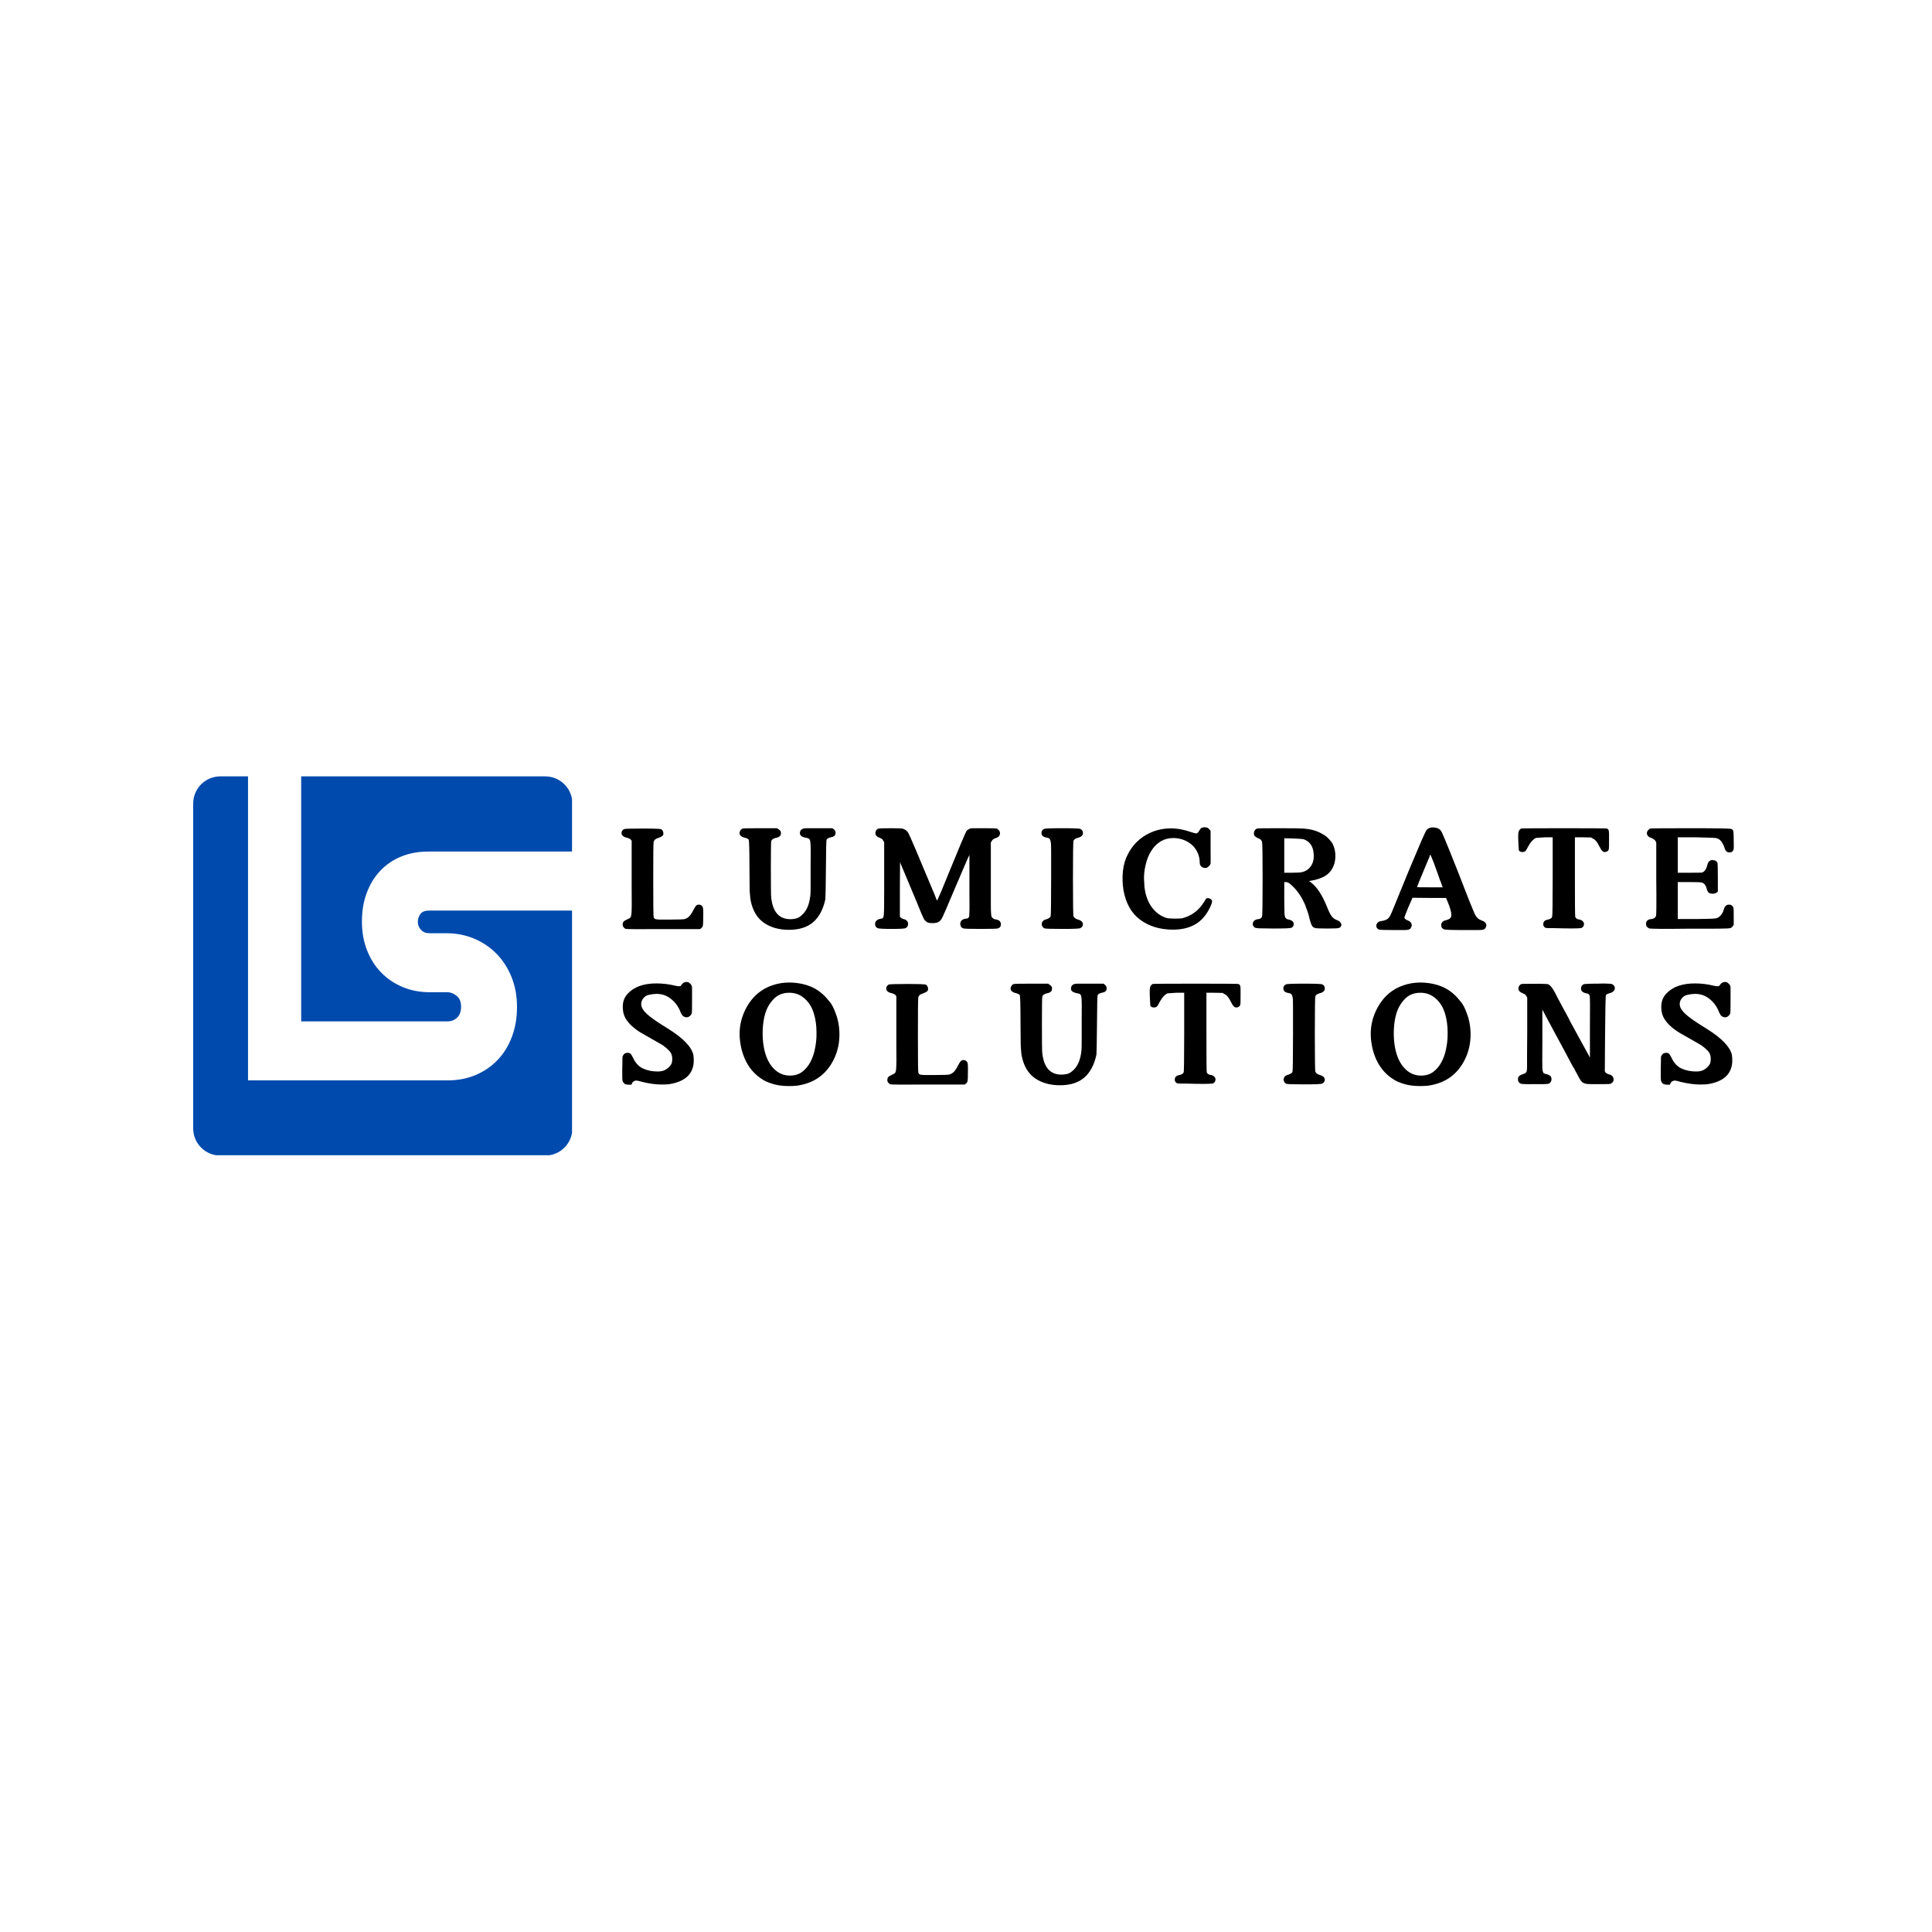 <svg xmlns="http://www.w3.org/2000/svg" xmlns:xlink="http://www.w3.org/1999/xlink" width="500" zoomAndPan="magnify" viewBox="0 0 375 375" height="500" preserveAspectRatio="xMidYMid meet" version="1.0"><defs><g/><clipPath id="5b3264ce1e"><path d="M 37.5 150.695 L 111.031 150.695 L 111.031 224.227 L 37.5 224.227 Z M 37.5 150.695 " clip-rule="nonzero"/></clipPath></defs><g clip-path="url(#5b3264ce1e)"><path fill="#004aad" d="M 58.461 198.25 L 58.461 150.695 L 105.836 150.695 C 108.742 150.695 111.098 153.051 111.098 155.957 L 111.098 165.285 L 83.164 165.285 C 81.215 165.285 79.449 165.609 77.871 166.254 C 76.297 166.898 74.941 167.816 73.809 169.016 C 72.676 170.215 71.801 171.648 71.18 173.312 C 70.559 174.977 70.25 176.832 70.25 178.871 C 70.25 180.914 70.582 182.777 71.246 184.465 C 71.914 186.152 72.832 187.598 74.012 188.793 C 75.188 189.992 76.574 190.926 78.172 191.59 C 79.77 192.258 81.523 192.59 83.434 192.59 L 86.832 192.59 C 87.449 192.59 88.051 192.82 88.629 193.289 C 89.207 193.754 89.496 194.453 89.496 195.387 C 89.496 196.32 89.238 197.027 88.727 197.52 C 88.215 198.004 87.586 198.25 86.832 198.25 Z M 81.602 177.406 C 81.27 177.852 81.102 178.359 81.102 178.938 C 81.102 179.516 81.301 180.027 81.703 180.469 C 82.102 180.914 82.637 181.137 83.301 181.137 L 86.629 181.137 C 88.539 181.137 90.324 181.48 91.988 182.172 C 93.656 182.859 95.105 183.836 96.352 185.098 C 97.594 186.367 98.57 187.875 99.281 189.629 C 99.992 191.379 100.348 193.324 100.348 195.453 C 100.348 197.586 100.016 199.527 99.348 201.277 C 98.684 203.031 97.75 204.531 96.551 205.773 C 95.352 207.016 93.934 207.98 92.289 208.672 C 90.648 209.359 88.848 209.703 86.895 209.703 L 48.141 209.703 L 48.141 150.695 L 42.758 150.695 C 39.855 150.695 37.5 153.051 37.5 155.957 L 37.5 219.035 C 37.5 221.941 39.855 224.293 42.758 224.293 L 105.836 224.293 C 108.742 224.293 111.098 221.938 111.098 219.035 L 111.098 176.742 L 83.301 176.742 C 82.5 176.742 81.934 176.961 81.602 177.406 Z M 81.602 177.406 " fill-opacity="1" fill-rule="nonzero"/></g><g fill="#000000" fill-opacity="1"><g transform="translate(119.558, 180.335)"><g><path d="M 1.594 -19.406 C 1.719 -19.477 2.91 -19.516 5.172 -19.516 C 7.461 -19.516 8.672 -19.469 8.797 -19.375 C 9.086 -19.176 9.223 -18.875 9.203 -18.469 C 9.203 -18.27 9.082 -18.102 8.844 -17.969 C 8.613 -17.844 8.414 -17.754 8.25 -17.703 C 7.719 -17.555 7.406 -17.301 7.312 -16.938 C 7.289 -16.844 7.27 -16.191 7.25 -14.984 C 7.238 -13.773 7.234 -11.988 7.234 -9.625 C 7.234 -4.969 7.258 -2.547 7.312 -2.359 C 7.332 -2.211 7.414 -2.086 7.562 -1.984 C 7.613 -1.961 7.68 -1.938 7.766 -1.906 C 7.848 -1.883 7.953 -1.875 8.078 -1.875 C 8.191 -1.852 8.441 -1.844 8.828 -1.844 C 9.211 -1.844 9.734 -1.844 10.391 -1.844 C 12.129 -1.844 13.117 -1.879 13.359 -1.953 C 13.691 -2.047 13.984 -2.223 14.234 -2.484 C 14.492 -2.754 14.77 -3.18 15.062 -3.766 C 15.176 -3.984 15.305 -4.203 15.453 -4.422 C 15.598 -4.641 15.805 -4.75 16.078 -4.75 C 16.41 -4.75 16.66 -4.602 16.828 -4.312 C 16.93 -4.145 16.969 -3.504 16.938 -2.391 C 16.938 -1.93 16.93 -1.562 16.922 -1.281 C 16.91 -1.008 16.895 -0.812 16.875 -0.688 C 16.844 -0.488 16.723 -0.305 16.516 -0.141 L 16.297 0 L 9.234 0 C 6.867 0.02 5.082 0.023 3.875 0.016 C 2.664 0.004 2.023 -0.008 1.953 -0.031 C 1.785 -0.062 1.641 -0.16 1.516 -0.328 C 1.367 -0.473 1.297 -0.656 1.297 -0.875 C 1.297 -1.082 1.344 -1.258 1.438 -1.406 C 1.539 -1.551 1.883 -1.758 2.469 -2.031 C 2.488 -2.051 2.508 -2.062 2.531 -2.062 C 2.562 -2.062 2.586 -2.07 2.609 -2.094 C 2.848 -2.219 2.977 -2.508 3 -2.969 C 3.031 -3.207 3.051 -3.75 3.062 -4.594 C 3.07 -5.438 3.066 -6.582 3.047 -8.031 L 3.047 -17.094 L 2.938 -17.312 C 2.758 -17.52 2.422 -17.676 1.922 -17.781 C 1.535 -17.895 1.281 -18.07 1.156 -18.312 C 1.062 -18.508 1.055 -18.719 1.141 -18.938 C 1.223 -19.156 1.375 -19.312 1.594 -19.406 Z M 1.594 -19.406 "/></g></g></g><g fill="#000000" fill-opacity="1"><g transform="translate(142.638, 180.335)"><g><path d="M 1.562 -19.516 C 1.707 -19.555 2.836 -19.578 4.953 -19.578 L 8.188 -19.578 L 8.469 -19.375 C 8.852 -19.156 9.008 -18.863 8.938 -18.5 C 8.914 -18.062 8.539 -17.785 7.812 -17.672 C 7.406 -17.547 7.156 -17.352 7.062 -17.094 C 7.008 -16.895 6.984 -15.117 6.984 -11.766 C 6.984 -10.055 6.988 -8.727 7 -7.781 C 7.008 -6.844 7.031 -6.266 7.062 -6.047 C 7.375 -3.297 8.613 -1.922 10.781 -1.922 C 11.145 -1.922 11.5 -1.961 11.844 -2.047 C 12.195 -2.129 12.508 -2.289 12.781 -2.531 C 13.844 -3.332 14.469 -4.688 14.656 -6.594 C 14.688 -6.852 14.703 -7.453 14.703 -8.391 C 14.703 -9.336 14.703 -10.617 14.703 -12.234 L 14.703 -12.531 C 14.723 -13.758 14.727 -14.723 14.719 -15.422 C 14.707 -16.117 14.688 -16.578 14.656 -16.797 C 14.633 -17.203 14.531 -17.457 14.344 -17.562 C 14.164 -17.656 13.957 -17.711 13.719 -17.734 C 13.164 -17.859 12.828 -18.039 12.703 -18.281 C 12.629 -18.406 12.602 -18.555 12.625 -18.734 C 12.656 -18.91 12.707 -19.062 12.781 -19.188 C 13 -19.406 13.227 -19.523 13.469 -19.547 C 13.594 -19.566 13.875 -19.578 14.312 -19.578 C 14.758 -19.578 15.367 -19.578 16.141 -19.578 L 18.938 -19.578 L 19.156 -19.406 C 19.414 -19.238 19.547 -18.992 19.547 -18.672 C 19.547 -18.359 19.426 -18.133 19.188 -18 C 19.133 -17.945 18.941 -17.883 18.609 -17.812 C 18.203 -17.719 17.938 -17.57 17.812 -17.375 C 17.738 -17.258 17.691 -15.391 17.672 -11.766 C 17.641 -8.141 17.602 -6.148 17.562 -5.797 C 17.145 -3.836 16.363 -2.359 15.219 -1.359 C 14.07 -0.359 12.5 0.141 10.5 0.141 C 8.57 0.141 6.953 -0.312 5.641 -1.219 C 4.336 -2.125 3.484 -3.539 3.078 -5.469 C 3.023 -5.727 2.988 -6.004 2.969 -6.297 C 2.945 -6.586 2.922 -6.891 2.891 -7.203 C 2.867 -7.516 2.859 -8.066 2.859 -8.859 C 2.859 -9.66 2.848 -10.711 2.828 -12.016 C 2.828 -15.473 2.773 -17.258 2.672 -17.375 C 2.578 -17.52 2.281 -17.656 1.781 -17.781 C 1.488 -17.852 1.254 -17.984 1.078 -18.172 C 0.91 -18.367 0.863 -18.598 0.938 -18.859 C 0.969 -18.984 1.039 -19.117 1.156 -19.266 C 1.281 -19.41 1.414 -19.492 1.562 -19.516 Z M 1.562 -19.516 "/></g></g></g><g fill="#000000" fill-opacity="1"><g transform="translate(168.759, 180.335)"><g><path d="M 1.672 -19.484 C 1.859 -19.547 2.656 -19.578 4.062 -19.578 C 5.457 -19.578 6.266 -19.547 6.484 -19.484 C 6.941 -19.336 7.289 -19.07 7.531 -18.688 C 7.656 -18.488 8.145 -17.383 9 -15.375 C 9.852 -13.375 11.078 -10.457 12.672 -6.625 C 12.91 -5.969 13.055 -5.617 13.109 -5.578 C 13.148 -5.555 13.188 -5.594 13.219 -5.688 C 13.258 -5.801 13.328 -5.961 13.422 -6.172 C 13.523 -6.379 13.66 -6.676 13.828 -7.062 C 13.992 -7.445 14.191 -7.926 14.422 -8.5 C 14.648 -9.082 14.938 -9.785 15.281 -10.609 C 17.52 -16.086 18.711 -18.91 18.859 -19.078 C 19.004 -19.223 19.176 -19.344 19.375 -19.438 C 19.539 -19.531 19.742 -19.578 19.984 -19.578 L 22.125 -19.578 C 23.645 -19.578 24.5 -19.555 24.688 -19.516 C 24.812 -19.461 24.938 -19.367 25.062 -19.234 C 25.195 -19.109 25.281 -18.984 25.312 -18.859 C 25.426 -18.254 25.16 -17.859 24.516 -17.672 C 24.098 -17.523 23.844 -17.332 23.75 -17.094 L 23.562 -16.828 L 23.562 -8.438 C 23.562 -6.914 23.562 -5.707 23.562 -4.812 C 23.562 -3.914 23.578 -3.336 23.609 -3.078 C 23.629 -2.547 23.723 -2.242 23.891 -2.172 C 24.055 -2.004 24.266 -1.906 24.516 -1.875 C 25.18 -1.781 25.516 -1.457 25.516 -0.906 C 25.516 -0.539 25.336 -0.285 24.984 -0.141 C 24.816 -0.066 23.68 -0.031 21.578 -0.031 C 19.473 -0.031 18.348 -0.066 18.203 -0.141 C 17.867 -0.242 17.676 -0.508 17.625 -0.938 C 17.602 -1.562 17.977 -1.926 18.75 -2.031 L 18.891 -2.031 C 19.18 -2.07 19.344 -2.273 19.375 -2.641 C 19.395 -2.836 19.41 -3.27 19.422 -3.938 C 19.43 -4.613 19.426 -5.547 19.406 -6.734 L 19.406 -14.406 C 19.383 -14.406 18.984 -13.5 18.203 -11.688 C 17.191 -9.352 16.375 -7.438 15.75 -5.938 C 15.125 -4.438 14.664 -3.375 14.375 -2.75 C 14.156 -2.238 13.977 -1.906 13.844 -1.75 C 13.719 -1.594 13.547 -1.457 13.328 -1.344 C 13.035 -1.219 12.68 -1.156 12.266 -1.156 C 11.859 -1.156 11.562 -1.188 11.375 -1.25 C 11.195 -1.312 11 -1.453 10.781 -1.672 C 10.645 -1.785 10.406 -2.254 10.062 -3.078 C 9.895 -3.484 9.742 -3.852 9.609 -4.188 C 9.473 -4.531 9.348 -4.836 9.234 -5.109 C 8.555 -6.723 7.957 -8.148 7.438 -9.391 C 6.914 -10.641 6.461 -11.723 6.078 -12.641 L 5.938 -13 L 5.906 -7.719 L 5.906 -2.391 L 6.125 -2.203 C 6.219 -2.109 6.336 -2.035 6.484 -1.984 C 7.16 -1.848 7.5 -1.523 7.5 -1.016 C 7.5 -0.629 7.336 -0.352 7.016 -0.188 C 6.848 -0.082 5.945 -0.031 4.312 -0.031 C 2.664 -0.031 1.758 -0.082 1.594 -0.188 C 1.258 -0.32 1.094 -0.586 1.094 -0.984 C 1.094 -1.535 1.477 -1.883 2.25 -2.031 L 2.391 -2.031 C 2.629 -2.07 2.758 -2.32 2.781 -2.781 C 2.812 -3.031 2.832 -3.551 2.844 -4.344 C 2.852 -5.145 2.859 -6.242 2.859 -7.641 L 2.859 -16.875 L 2.672 -17.156 C 2.609 -17.32 2.523 -17.438 2.422 -17.5 C 2.328 -17.562 2.086 -17.676 1.703 -17.844 C 1.297 -18.039 1.113 -18.344 1.156 -18.75 C 1.207 -19.094 1.379 -19.336 1.672 -19.484 Z M 1.672 -19.484 "/></g></g></g><g fill="#000000" fill-opacity="1"><g transform="translate(201.026, 180.335)"><g><path d="M 1.625 -19.438 C 1.75 -19.531 2.922 -19.578 5.141 -19.578 C 7.359 -19.578 8.531 -19.531 8.656 -19.438 C 8.895 -19.344 9.051 -19.18 9.125 -18.953 C 9.195 -18.723 9.188 -18.5 9.094 -18.281 C 8.914 -17.988 8.598 -17.797 8.141 -17.703 C 7.711 -17.578 7.445 -17.395 7.344 -17.156 C 7.27 -17.008 7.234 -14.562 7.234 -9.812 C 7.234 -5.051 7.27 -2.602 7.344 -2.469 C 7.469 -2.195 7.758 -1.988 8.219 -1.844 C 8.656 -1.727 8.945 -1.535 9.094 -1.266 C 9.188 -1.047 9.191 -0.832 9.109 -0.625 C 9.023 -0.426 8.875 -0.281 8.656 -0.188 C 8.531 -0.082 7.395 -0.031 5.25 -0.031 C 3.07 -0.031 1.891 -0.066 1.703 -0.141 C 1.484 -0.242 1.328 -0.41 1.234 -0.641 C 1.141 -0.867 1.148 -1.102 1.266 -1.344 C 1.391 -1.633 1.68 -1.828 2.141 -1.922 C 2.523 -2.066 2.773 -2.234 2.891 -2.422 C 2.961 -2.566 3 -5.039 3 -9.844 L 3 -10.641 C 3 -12.328 3 -13.66 3 -14.641 C 3 -15.617 2.988 -16.254 2.969 -16.547 C 2.914 -17.117 2.805 -17.457 2.641 -17.562 C 2.617 -17.633 2.414 -17.707 2.031 -17.781 C 1.469 -17.875 1.164 -18.148 1.125 -18.609 C 1.102 -18.992 1.27 -19.27 1.625 -19.438 Z M 1.625 -19.438 "/></g></g></g><g fill="#000000" fill-opacity="1"><g transform="translate(216.973, 180.335)"><g><path d="M 16.828 -19.766 C 17.285 -19.766 17.613 -19.609 17.812 -19.297 L 18 -19.078 L 18 -16 C 18.02 -13.969 18.02 -12.867 18 -12.703 C 17.969 -12.555 17.867 -12.398 17.703 -12.234 C 17.535 -12.066 17.391 -11.957 17.266 -11.906 C 16.93 -11.812 16.617 -11.859 16.328 -12.047 C 16.035 -12.242 15.891 -12.523 15.891 -12.891 C 15.891 -13.609 15.75 -14.266 15.469 -14.859 C 15.195 -15.453 14.828 -15.953 14.359 -16.359 C 13.891 -16.773 13.344 -17.098 12.719 -17.328 C 12.102 -17.555 11.457 -17.672 10.781 -17.672 C 9.895 -17.672 9.113 -17.477 8.438 -17.094 C 7.758 -16.707 7.191 -16.191 6.734 -15.547 C 6.273 -14.91 5.914 -14.195 5.656 -13.406 C 5.406 -12.625 5.234 -11.836 5.141 -11.047 C 5.117 -10.828 5.098 -10.566 5.078 -10.266 C 5.066 -9.961 5.078 -9.609 5.109 -9.203 C 5.129 -8.785 5.148 -8.43 5.172 -8.141 C 5.203 -7.859 5.238 -7.617 5.281 -7.422 C 5.551 -6.047 6.047 -4.91 6.766 -4.016 C 7.492 -3.117 8.375 -2.504 9.406 -2.172 C 9.727 -2.078 10.273 -2.031 11.047 -2.031 C 11.398 -2.031 11.695 -2.035 11.938 -2.047 C 12.188 -2.055 12.367 -2.07 12.484 -2.094 C 14.348 -2.582 15.773 -3.66 16.766 -5.328 C 16.879 -5.516 16.969 -5.656 17.031 -5.75 C 17.094 -5.852 17.133 -5.914 17.156 -5.938 C 17.352 -6.031 17.562 -6.035 17.781 -5.953 C 18 -5.867 18.156 -5.742 18.25 -5.578 C 18.363 -5.41 18.254 -4.973 17.922 -4.266 C 17.172 -2.703 16.195 -1.582 15 -0.906 C 13.812 -0.227 12.383 0.109 10.719 0.109 C 8.227 0.109 6.113 -0.52 4.375 -1.781 C 2.645 -3.051 1.551 -4.977 1.094 -7.562 C 0.895 -8.789 0.859 -10.02 0.984 -11.25 C 1.117 -12.488 1.43 -13.566 1.922 -14.484 C 2.742 -16.098 3.895 -17.344 5.375 -18.219 C 6.863 -19.102 8.5 -19.547 10.281 -19.547 C 11.582 -19.547 12.922 -19.297 14.297 -18.797 C 14.785 -18.648 15.086 -18.578 15.203 -18.578 C 15.422 -18.578 15.641 -18.781 15.859 -19.188 C 16.023 -19.57 16.348 -19.766 16.828 -19.766 Z M 16.828 -19.766 "/></g></g></g><g fill="#000000" fill-opacity="1"><g transform="translate(242.072, 180.335)"><g><path d="M 10.938 -17.453 C 10.719 -17.492 10.031 -17.539 8.875 -17.594 L 7.203 -17.625 L 7.203 -10.938 L 8.688 -10.938 C 9.656 -10.938 10.297 -10.973 10.609 -11.047 C 11.359 -11.211 11.941 -11.598 12.359 -12.203 C 12.785 -12.805 12.973 -13.566 12.922 -14.484 C 12.879 -15.273 12.695 -15.906 12.375 -16.375 C 12.062 -16.852 11.582 -17.211 10.938 -17.453 Z M 1.922 -19.516 C 1.992 -19.535 2.375 -19.551 3.062 -19.562 C 3.75 -19.57 4.77 -19.578 6.125 -19.578 C 7.445 -19.578 8.5 -19.57 9.281 -19.562 C 10.07 -19.551 10.586 -19.535 10.828 -19.516 C 12.367 -19.422 13.645 -19.055 14.656 -18.422 C 15.02 -18.254 15.391 -17.977 15.766 -17.594 C 16.141 -17.207 16.41 -16.867 16.578 -16.578 C 16.961 -15.828 17.145 -14.988 17.125 -14.062 C 17.102 -13.133 16.883 -12.332 16.469 -11.656 C 16.156 -11.125 15.711 -10.676 15.141 -10.312 C 14.41 -9.883 13.477 -9.57 12.344 -9.375 L 12.016 -9.344 L 12.344 -9.094 C 13 -8.582 13.555 -7.961 14.016 -7.234 C 14.547 -6.441 15.051 -5.441 15.531 -4.234 C 15.844 -3.441 16.129 -2.867 16.391 -2.516 C 16.66 -2.16 16.977 -1.914 17.344 -1.781 C 17.633 -1.676 17.859 -1.547 18.016 -1.391 C 18.172 -1.234 18.258 -1.078 18.281 -0.922 C 18.301 -0.766 18.27 -0.617 18.188 -0.484 C 18.102 -0.359 17.977 -0.27 17.812 -0.219 C 17.664 -0.145 16.895 -0.109 15.5 -0.109 C 14.125 -0.109 13.336 -0.145 13.141 -0.219 C 12.879 -0.312 12.688 -0.469 12.562 -0.688 C 12.438 -0.906 12.289 -1.328 12.125 -1.953 C 12.008 -2.504 11.867 -3.008 11.703 -3.469 C 11.547 -3.926 11.383 -4.363 11.219 -4.781 C 10.469 -6.488 9.492 -7.828 8.297 -8.797 C 8.004 -9.016 7.75 -9.125 7.531 -9.125 L 7.203 -9.125 L 7.203 -5.859 C 7.223 -4.973 7.234 -4.27 7.234 -3.75 C 7.234 -3.227 7.25 -2.883 7.281 -2.719 C 7.32 -2.352 7.43 -2.125 7.609 -2.031 C 7.723 -1.926 7.891 -1.863 8.109 -1.844 C 8.547 -1.727 8.82 -1.57 8.938 -1.375 C 9.039 -1.156 9.062 -0.938 9 -0.719 C 8.938 -0.5 8.797 -0.344 8.578 -0.25 C 8.41 -0.156 7.238 -0.109 5.062 -0.109 C 4.145 -0.129 3.422 -0.141 2.891 -0.141 C 2.359 -0.141 2.02 -0.156 1.875 -0.188 C 1.539 -0.227 1.328 -0.348 1.234 -0.547 C 1.086 -0.734 1.051 -0.953 1.125 -1.203 C 1.195 -1.461 1.328 -1.641 1.516 -1.734 C 1.641 -1.828 1.82 -1.891 2.062 -1.922 C 2.5 -1.941 2.773 -2.109 2.891 -2.422 C 2.961 -2.617 3 -5.02 3 -9.625 C 3 -14.238 2.961 -16.664 2.891 -16.906 C 2.797 -17.27 2.547 -17.508 2.141 -17.625 C 1.723 -17.82 1.469 -18.016 1.375 -18.203 C 1.281 -18.473 1.285 -18.734 1.391 -18.984 C 1.504 -19.242 1.68 -19.422 1.922 -19.516 Z M 1.922 -19.516 "/></g></g></g><g fill="#000000" fill-opacity="1"><g transform="translate(266.955, 180.335)"><g><path d="M 11.406 -12.703 C 10.969 -13.816 10.727 -14.395 10.688 -14.438 L 10.641 -14.406 C 10.641 -14.383 10.629 -14.363 10.609 -14.344 C 10.609 -14.27 10.453 -13.879 10.141 -13.172 C 8.766 -9.891 8.078 -8.211 8.078 -8.141 C 8.078 -8.117 8.91 -8.109 10.578 -8.109 L 13.062 -8.109 L 12.891 -8.578 C 12.867 -8.703 12.785 -8.938 12.641 -9.281 C 12.492 -9.633 12.395 -9.906 12.344 -10.094 C 12.27 -10.344 12.113 -10.781 11.875 -11.406 C 11.75 -11.719 11.648 -11.984 11.578 -12.203 C 11.504 -12.422 11.445 -12.586 11.406 -12.703 Z M 10.609 -19.656 C 10.68 -19.707 10.848 -19.734 11.109 -19.734 C 11.523 -19.734 11.883 -19.664 12.188 -19.531 C 12.488 -19.395 12.734 -19.133 12.922 -18.75 C 13.086 -18.414 13.617 -17.145 14.516 -14.938 C 15.41 -12.727 16.664 -9.535 18.281 -5.359 C 18.625 -4.535 18.891 -3.895 19.078 -3.438 C 19.273 -2.977 19.41 -2.691 19.484 -2.578 C 19.742 -2.141 20.129 -1.836 20.641 -1.672 C 21.191 -1.492 21.492 -1.203 21.547 -0.797 C 21.547 -0.598 21.492 -0.414 21.391 -0.25 C 21.273 -0.008 21.062 0.117 20.75 0.141 C 20.57 0.172 20.211 0.188 19.672 0.188 C 19.129 0.188 18.398 0.188 17.484 0.188 L 17.156 0.188 C 14.695 0.188 13.406 0.133 13.281 0.031 C 12.969 -0.113 12.801 -0.352 12.781 -0.688 C 12.758 -1.02 12.879 -1.285 13.141 -1.484 C 13.234 -1.578 13.438 -1.66 13.75 -1.734 C 14.332 -1.879 14.66 -2.133 14.734 -2.5 C 14.805 -2.863 14.688 -3.504 14.375 -4.422 C 14.25 -4.754 14.145 -5.023 14.062 -5.234 C 13.977 -5.441 13.91 -5.602 13.859 -5.719 L 13.719 -6.047 L 10.469 -6.047 L 7.203 -6.078 L 7.125 -5.859 C 7.102 -5.836 7.016 -5.645 6.859 -5.281 C 6.703 -4.926 6.531 -4.531 6.344 -4.094 C 6.164 -3.656 6.004 -3.25 5.859 -2.875 C 5.711 -2.5 5.641 -2.289 5.641 -2.25 C 5.641 -2.051 5.859 -1.859 6.297 -1.672 C 6.66 -1.547 6.895 -1.344 7 -1.062 C 7.113 -0.789 7.07 -0.508 6.875 -0.219 C 6.781 -0.02 6.578 0.098 6.266 0.141 C 6.117 0.172 5.82 0.188 5.375 0.188 C 4.926 0.188 4.328 0.188 3.578 0.188 C 1.773 0.188 0.801 0.148 0.656 0.078 C 0.344 -0.066 0.188 -0.312 0.188 -0.656 C 0.188 -0.875 0.27 -1.066 0.438 -1.234 C 0.602 -1.398 0.758 -1.492 0.906 -1.516 C 1.801 -1.617 2.379 -1.863 2.641 -2.25 C 2.785 -2.395 2.969 -2.734 3.188 -3.266 C 4.438 -6.348 5.535 -9.035 6.484 -11.328 C 7.441 -13.617 8.258 -15.551 8.938 -17.125 C 9.207 -17.727 9.422 -18.195 9.578 -18.531 C 9.734 -18.875 9.836 -19.082 9.891 -19.156 C 10.055 -19.395 10.297 -19.562 10.609 -19.656 Z M 10.609 -19.656 "/></g></g></g><g fill="#000000" fill-opacity="1"><g transform="translate(294.313, 180.335)"><g><path d="M 0.938 -19.516 C 1.082 -19.555 3.848 -19.578 9.234 -19.578 C 14.617 -19.578 17.406 -19.555 17.594 -19.516 C 17.812 -19.422 17.93 -19.266 17.953 -19.047 C 17.984 -18.922 18 -18.719 18 -18.438 C 18 -18.164 18 -17.789 18 -17.312 C 18.02 -16.195 17.992 -15.555 17.922 -15.391 C 17.754 -15.078 17.461 -14.93 17.047 -14.953 C 16.879 -15.004 16.727 -15.109 16.594 -15.266 C 16.469 -15.422 16.305 -15.691 16.109 -16.078 C 15.867 -16.555 15.66 -16.895 15.484 -17.094 C 15.316 -17.301 15.113 -17.457 14.875 -17.562 L 14.516 -17.781 L 12.953 -17.812 L 11.375 -17.812 L 11.375 -10.203 C 11.375 -5.234 11.395 -2.629 11.438 -2.391 C 11.508 -2.098 11.785 -1.914 12.266 -1.844 C 12.535 -1.801 12.75 -1.691 12.906 -1.516 C 13.062 -1.348 13.141 -1.18 13.141 -1.016 C 13.141 -0.648 12.992 -0.395 12.703 -0.25 C 12.555 -0.133 11.375 -0.098 9.156 -0.141 C 8.312 -0.172 7.645 -0.188 7.156 -0.188 C 6.676 -0.188 6.352 -0.188 6.188 -0.188 C 5.895 -0.188 5.691 -0.223 5.578 -0.297 C 5.285 -0.504 5.176 -0.781 5.25 -1.125 C 5.301 -1.508 5.594 -1.75 6.125 -1.844 C 6.582 -1.938 6.859 -2.109 6.953 -2.359 C 7.023 -2.473 7.062 -5.066 7.062 -10.141 L 7.062 -17.812 L 5.5 -17.812 C 4.656 -17.758 4.125 -17.723 3.906 -17.703 C 3.719 -17.68 3.488 -17.535 3.219 -17.266 C 2.906 -17.023 2.508 -16.445 2.031 -15.531 C 1.863 -15.145 1.598 -14.953 1.234 -14.953 C 0.867 -14.953 0.625 -15.062 0.5 -15.281 C 0.477 -15.395 0.441 -15.973 0.391 -17.016 C 0.367 -17.547 0.363 -17.961 0.375 -18.266 C 0.383 -18.566 0.406 -18.766 0.438 -18.859 C 0.508 -19.148 0.676 -19.367 0.938 -19.516 Z M 0.938 -19.516 "/></g></g></g><g fill="#000000" fill-opacity="1"><g transform="translate(318.371, 180.335)"><g><path d="M 1.516 -19.188 C 1.711 -19.383 1.848 -19.492 1.922 -19.516 C 2.066 -19.555 4.688 -19.578 9.781 -19.578 C 14.863 -19.578 17.492 -19.531 17.672 -19.438 C 17.742 -19.414 17.852 -19.332 18 -19.188 C 18.094 -19.094 18.141 -18.477 18.141 -17.344 C 18.16 -16.789 18.164 -16.348 18.156 -16.016 C 18.145 -15.691 18.129 -15.492 18.109 -15.422 C 17.984 -15.055 17.719 -14.875 17.312 -14.875 C 17.062 -14.875 16.863 -14.945 16.719 -15.094 C 16.582 -15.188 16.461 -15.414 16.359 -15.781 C 16.004 -16.82 15.508 -17.438 14.875 -17.625 C 14.758 -17.676 14.375 -17.711 13.719 -17.734 C 13.07 -17.766 12.129 -17.789 10.891 -17.812 L 7.281 -17.812 L 7.281 -10.938 L 9.562 -10.938 C 11.082 -10.938 11.891 -10.945 11.984 -10.969 C 12.492 -11.133 12.844 -11.641 13.031 -12.484 C 13.176 -13.086 13.504 -13.391 14.016 -13.391 C 14.516 -13.391 14.836 -13.211 14.984 -12.859 C 15.035 -12.711 15.062 -11.754 15.062 -9.984 L 15.062 -7.281 L 14.875 -7.125 C 14.633 -6.914 14.297 -6.832 13.859 -6.875 C 13.43 -6.926 13.18 -7.07 13.109 -7.312 C 13.055 -7.363 12.992 -7.508 12.922 -7.75 C 12.734 -8.52 12.383 -8.953 11.875 -9.047 C 11.676 -9.098 10.879 -9.125 9.484 -9.125 L 7.281 -9.125 L 7.281 -1.953 L 10.891 -1.953 C 12.941 -1.973 14.148 -2.008 14.516 -2.062 C 14.898 -2.113 15.203 -2.25 15.422 -2.469 C 15.785 -2.781 16.051 -3.223 16.219 -3.797 C 16.383 -4.43 16.723 -4.75 17.234 -4.75 C 17.641 -4.75 17.914 -4.566 18.062 -4.203 C 18.133 -4.035 18.16 -3.441 18.141 -2.422 L 18.141 -0.828 L 17.953 -0.547 C 17.836 -0.379 17.707 -0.27 17.562 -0.219 C 17.508 -0.195 17.375 -0.172 17.156 -0.141 C 16.938 -0.117 16.648 -0.109 16.297 -0.109 C 15.91 -0.086 15.164 -0.078 14.062 -0.078 C 12.969 -0.078 11.504 -0.078 9.672 -0.078 C 7.109 -0.047 5.176 -0.035 3.875 -0.047 C 2.57 -0.066 1.883 -0.086 1.812 -0.109 C 1.645 -0.16 1.492 -0.254 1.359 -0.391 C 1.223 -0.535 1.145 -0.695 1.125 -0.875 C 1.07 -1.539 1.43 -1.898 2.203 -1.953 C 2.617 -2.004 2.898 -2.188 3.047 -2.5 C 3.141 -2.613 3.16 -5.016 3.109 -9.703 L 3.109 -16.766 L 2.969 -17.094 C 2.82 -17.332 2.508 -17.547 2.031 -17.734 C 1.664 -17.859 1.43 -18.066 1.328 -18.359 C 1.234 -18.648 1.297 -18.926 1.516 -19.188 Z M 1.516 -19.188 "/></g></g></g><g fill="#000000" fill-opacity="1"><g transform="translate(119.983, 210.506)"><g><path d="M 12.781 -19.797 C 13.094 -19.922 13.383 -19.938 13.656 -19.844 C 13.77 -19.77 13.898 -19.66 14.047 -19.516 C 14.191 -19.367 14.273 -19.234 14.297 -19.109 C 14.328 -19.066 14.344 -18.82 14.344 -18.375 C 14.344 -17.926 14.344 -17.305 14.344 -16.516 C 14.344 -14.816 14.328 -13.922 14.297 -13.828 C 14.18 -13.535 13.977 -13.305 13.688 -13.141 C 13.375 -12.992 13.047 -13.02 12.703 -13.219 C 12.516 -13.312 12.32 -13.578 12.125 -14.016 C 11.758 -15.023 11.16 -15.875 10.328 -16.562 C 9.504 -17.25 8.547 -17.594 7.453 -17.594 C 7.023 -17.594 6.551 -17.535 6.031 -17.422 C 5.508 -17.316 5.113 -17.07 4.844 -16.688 C 4.438 -16.133 4.367 -15.531 4.641 -14.875 C 4.879 -14.375 5.379 -13.82 6.141 -13.219 C 6.898 -12.613 8.086 -11.816 9.703 -10.828 C 12.578 -9.035 14.207 -7.359 14.594 -5.797 C 14.633 -5.523 14.66 -5.238 14.672 -4.938 C 14.691 -4.633 14.676 -4.289 14.625 -3.906 C 14.312 -1.852 12.816 -0.586 10.141 -0.109 C 9.848 -0.035 9.281 0 8.438 0 C 7.352 0 6.109 -0.164 4.703 -0.5 C 4.129 -0.676 3.734 -0.766 3.516 -0.766 C 3.148 -0.766 2.867 -0.582 2.672 -0.219 L 2.578 0.031 L 2.031 0.031 C 1.5 0.031 1.148 -0.125 0.984 -0.438 C 0.879 -0.582 0.828 -0.738 0.828 -0.906 C 0.805 -1.031 0.797 -1.27 0.797 -1.625 C 0.797 -1.988 0.797 -2.461 0.797 -3.047 C 0.816 -3.617 0.828 -4.078 0.828 -4.422 C 0.828 -4.773 0.828 -5.016 0.828 -5.141 C 0.828 -5.379 0.879 -5.562 0.984 -5.688 C 1.148 -6 1.438 -6.156 1.844 -6.156 C 2.082 -6.156 2.266 -6.098 2.391 -5.984 C 2.516 -5.879 2.672 -5.633 2.859 -5.25 C 3.336 -4.207 3.992 -3.492 4.828 -3.109 C 5.66 -2.723 6.609 -2.531 7.672 -2.531 C 8.16 -2.531 8.57 -2.598 8.906 -2.734 C 9.238 -2.867 9.578 -3.102 9.922 -3.438 C 10.16 -3.707 10.316 -3.938 10.391 -4.125 C 10.461 -4.32 10.5 -4.613 10.5 -5 C 10.5 -5.625 10.316 -6.129 9.953 -6.516 C 9.586 -6.898 9.164 -7.266 8.688 -7.609 C 8.5 -7.723 8.203 -7.895 7.797 -8.125 C 7.398 -8.352 6.898 -8.641 6.297 -8.984 C 5.723 -9.297 5.117 -9.641 4.484 -10.016 C 3.859 -10.391 3.285 -10.805 2.766 -11.266 C 2.242 -11.723 1.805 -12.238 1.453 -12.812 C 1.109 -13.395 0.926 -14.062 0.906 -14.812 C 0.832 -15.988 1.18 -16.961 1.953 -17.734 C 3.18 -18.992 5.004 -19.625 7.422 -19.625 C 8.672 -19.625 9.879 -19.477 11.047 -19.188 C 11.379 -19.113 11.629 -19.078 11.797 -19.078 C 12.016 -19.078 12.141 -19.113 12.172 -19.188 C 12.211 -19.238 12.25 -19.285 12.281 -19.328 C 12.32 -19.379 12.367 -19.441 12.422 -19.516 C 12.586 -19.68 12.707 -19.773 12.781 -19.797 Z M 12.781 -19.797 "/></g></g></g><g fill="#000000" fill-opacity="1"><g transform="translate(142.617, 210.506)"><g><path d="M 10.578 -17.812 C 9.336 -17.812 8.332 -17.41 7.562 -16.609 C 6.789 -15.816 6.238 -14.863 5.906 -13.75 C 5.633 -12.832 5.473 -11.773 5.422 -10.578 C 5.379 -9.391 5.453 -8.273 5.641 -7.234 C 5.961 -5.504 6.57 -4.156 7.469 -3.188 C 8.375 -2.219 9.445 -1.734 10.688 -1.734 C 11.645 -1.734 12.445 -1.977 13.094 -2.469 C 13.75 -2.969 14.273 -3.598 14.672 -4.359 C 15.078 -5.117 15.367 -5.945 15.547 -6.844 C 15.734 -7.738 15.836 -8.57 15.859 -9.344 C 15.898 -10.594 15.82 -11.707 15.625 -12.688 C 15.438 -13.664 15.148 -14.504 14.766 -15.203 C 14.305 -16.004 13.723 -16.641 13.016 -17.109 C 12.305 -17.578 11.492 -17.812 10.578 -17.812 Z M 10.5 -19.797 C 12.094 -19.797 13.539 -19.52 14.844 -18.969 C 16.145 -18.414 17.301 -17.488 18.312 -16.188 C 18.582 -15.914 18.863 -15.477 19.156 -14.875 C 19.301 -14.562 19.422 -14.27 19.516 -14 C 19.609 -13.738 19.691 -13.516 19.766 -13.328 C 20.203 -11.953 20.379 -10.516 20.297 -9.016 C 20.211 -7.516 19.844 -6.113 19.188 -4.812 C 17.812 -2.062 15.602 -0.41 12.562 0.141 C 12.363 0.191 12.086 0.227 11.734 0.25 C 11.391 0.281 10.988 0.297 10.531 0.297 C 9.688 0.297 8.922 0.227 8.234 0.094 C 7.547 -0.039 6.816 -0.273 6.047 -0.609 C 4.578 -1.359 3.41 -2.438 2.547 -3.844 C 1.691 -5.258 1.172 -6.922 0.984 -8.828 C 0.91 -9.672 0.93 -10.508 1.047 -11.344 C 1.172 -12.176 1.391 -12.977 1.703 -13.75 C 2.016 -14.531 2.406 -15.254 2.875 -15.922 C 3.344 -16.598 3.879 -17.191 4.484 -17.703 C 5.328 -18.398 6.27 -18.922 7.312 -19.266 C 8.352 -19.617 9.414 -19.797 10.5 -19.797 Z M 10.5 -19.797 "/></g></g></g><g fill="#000000" fill-opacity="1"><g transform="translate(170.932, 210.506)"><g><path d="M 1.594 -19.406 C 1.719 -19.477 2.91 -19.516 5.172 -19.516 C 7.461 -19.516 8.672 -19.469 8.797 -19.375 C 9.086 -19.176 9.223 -18.875 9.203 -18.469 C 9.203 -18.27 9.082 -18.102 8.844 -17.969 C 8.613 -17.844 8.414 -17.754 8.25 -17.703 C 7.719 -17.555 7.406 -17.301 7.312 -16.938 C 7.289 -16.844 7.27 -16.191 7.25 -14.984 C 7.238 -13.773 7.234 -11.988 7.234 -9.625 C 7.234 -4.969 7.258 -2.547 7.312 -2.359 C 7.332 -2.211 7.414 -2.086 7.562 -1.984 C 7.613 -1.961 7.68 -1.938 7.766 -1.906 C 7.848 -1.883 7.953 -1.875 8.078 -1.875 C 8.191 -1.852 8.441 -1.844 8.828 -1.844 C 9.211 -1.844 9.734 -1.844 10.391 -1.844 C 12.129 -1.844 13.117 -1.879 13.359 -1.953 C 13.691 -2.047 13.984 -2.223 14.234 -2.484 C 14.492 -2.754 14.77 -3.18 15.062 -3.766 C 15.176 -3.984 15.305 -4.203 15.453 -4.422 C 15.598 -4.641 15.805 -4.75 16.078 -4.75 C 16.41 -4.75 16.66 -4.602 16.828 -4.312 C 16.93 -4.145 16.969 -3.504 16.938 -2.391 C 16.938 -1.93 16.93 -1.562 16.922 -1.281 C 16.91 -1.008 16.895 -0.812 16.875 -0.688 C 16.844 -0.488 16.723 -0.305 16.516 -0.141 L 16.297 0 L 9.234 0 C 6.867 0.02 5.082 0.023 3.875 0.016 C 2.664 0.004 2.023 -0.008 1.953 -0.031 C 1.785 -0.062 1.641 -0.16 1.516 -0.328 C 1.367 -0.473 1.297 -0.656 1.297 -0.875 C 1.297 -1.082 1.344 -1.258 1.438 -1.406 C 1.539 -1.551 1.883 -1.758 2.469 -2.031 C 2.488 -2.051 2.508 -2.062 2.531 -2.062 C 2.562 -2.062 2.586 -2.07 2.609 -2.094 C 2.848 -2.219 2.977 -2.508 3 -2.969 C 3.031 -3.207 3.051 -3.75 3.062 -4.594 C 3.07 -5.438 3.066 -6.582 3.047 -8.031 L 3.047 -17.094 L 2.938 -17.312 C 2.758 -17.52 2.422 -17.676 1.922 -17.781 C 1.535 -17.895 1.281 -18.07 1.156 -18.312 C 1.062 -18.508 1.055 -18.719 1.141 -18.938 C 1.223 -19.156 1.375 -19.312 1.594 -19.406 Z M 1.594 -19.406 "/></g></g></g><g fill="#000000" fill-opacity="1"><g transform="translate(195.252, 210.506)"><g><path d="M 1.562 -19.516 C 1.707 -19.555 2.836 -19.578 4.953 -19.578 L 8.188 -19.578 L 8.469 -19.375 C 8.852 -19.156 9.008 -18.863 8.938 -18.5 C 8.914 -18.062 8.539 -17.785 7.812 -17.672 C 7.406 -17.547 7.156 -17.352 7.062 -17.094 C 7.008 -16.895 6.984 -15.117 6.984 -11.766 C 6.984 -10.055 6.988 -8.727 7 -7.781 C 7.008 -6.844 7.031 -6.266 7.062 -6.047 C 7.375 -3.297 8.613 -1.922 10.781 -1.922 C 11.145 -1.922 11.5 -1.961 11.844 -2.047 C 12.195 -2.129 12.508 -2.289 12.781 -2.531 C 13.844 -3.332 14.469 -4.688 14.656 -6.594 C 14.688 -6.852 14.703 -7.453 14.703 -8.391 C 14.703 -9.336 14.703 -10.617 14.703 -12.234 L 14.703 -12.531 C 14.723 -13.758 14.727 -14.723 14.719 -15.422 C 14.707 -16.117 14.688 -16.578 14.656 -16.797 C 14.633 -17.203 14.531 -17.457 14.344 -17.562 C 14.164 -17.656 13.957 -17.711 13.719 -17.734 C 13.164 -17.859 12.828 -18.039 12.703 -18.281 C 12.629 -18.406 12.602 -18.555 12.625 -18.734 C 12.656 -18.91 12.707 -19.062 12.781 -19.188 C 13 -19.406 13.227 -19.523 13.469 -19.547 C 13.594 -19.566 13.875 -19.578 14.312 -19.578 C 14.758 -19.578 15.367 -19.578 16.141 -19.578 L 18.938 -19.578 L 19.156 -19.406 C 19.414 -19.238 19.547 -18.992 19.547 -18.672 C 19.547 -18.359 19.426 -18.133 19.188 -18 C 19.133 -17.945 18.941 -17.883 18.609 -17.812 C 18.203 -17.719 17.938 -17.57 17.812 -17.375 C 17.738 -17.258 17.691 -15.391 17.672 -11.766 C 17.641 -8.141 17.602 -6.148 17.562 -5.797 C 17.145 -3.836 16.363 -2.359 15.219 -1.359 C 14.07 -0.359 12.5 0.141 10.5 0.141 C 8.57 0.141 6.953 -0.312 5.641 -1.219 C 4.336 -2.125 3.484 -3.539 3.078 -5.469 C 3.023 -5.727 2.988 -6.004 2.969 -6.297 C 2.945 -6.586 2.922 -6.891 2.891 -7.203 C 2.867 -7.516 2.859 -8.066 2.859 -8.859 C 2.859 -9.66 2.848 -10.711 2.828 -12.016 C 2.828 -15.473 2.773 -17.258 2.672 -17.375 C 2.578 -17.52 2.281 -17.656 1.781 -17.781 C 1.488 -17.852 1.254 -17.984 1.078 -18.172 C 0.91 -18.367 0.863 -18.598 0.938 -18.859 C 0.969 -18.984 1.039 -19.117 1.156 -19.266 C 1.281 -19.41 1.414 -19.492 1.562 -19.516 Z M 1.562 -19.516 "/></g></g></g><g fill="#000000" fill-opacity="1"><g transform="translate(222.791, 210.506)"><g><path d="M 0.938 -19.516 C 1.082 -19.555 3.848 -19.578 9.234 -19.578 C 14.617 -19.578 17.406 -19.555 17.594 -19.516 C 17.812 -19.422 17.93 -19.266 17.953 -19.047 C 17.984 -18.922 18 -18.719 18 -18.438 C 18 -18.164 18 -17.789 18 -17.312 C 18.02 -16.195 17.992 -15.555 17.922 -15.391 C 17.754 -15.078 17.461 -14.93 17.047 -14.953 C 16.879 -15.004 16.727 -15.109 16.594 -15.266 C 16.469 -15.422 16.305 -15.691 16.109 -16.078 C 15.867 -16.555 15.66 -16.895 15.484 -17.094 C 15.316 -17.301 15.113 -17.457 14.875 -17.562 L 14.516 -17.781 L 12.953 -17.812 L 11.375 -17.812 L 11.375 -10.203 C 11.375 -5.234 11.395 -2.629 11.438 -2.391 C 11.508 -2.098 11.785 -1.914 12.266 -1.844 C 12.535 -1.801 12.75 -1.691 12.906 -1.516 C 13.062 -1.348 13.141 -1.18 13.141 -1.016 C 13.141 -0.648 12.992 -0.395 12.703 -0.25 C 12.555 -0.133 11.375 -0.098 9.156 -0.141 C 8.312 -0.172 7.645 -0.188 7.156 -0.188 C 6.676 -0.188 6.352 -0.188 6.188 -0.188 C 5.895 -0.188 5.691 -0.223 5.578 -0.297 C 5.285 -0.504 5.176 -0.781 5.25 -1.125 C 5.301 -1.508 5.594 -1.75 6.125 -1.844 C 6.582 -1.938 6.859 -2.109 6.953 -2.359 C 7.023 -2.473 7.062 -5.066 7.062 -10.141 L 7.062 -17.812 L 5.5 -17.812 C 4.656 -17.758 4.125 -17.723 3.906 -17.703 C 3.719 -17.68 3.488 -17.535 3.219 -17.266 C 2.906 -17.023 2.508 -16.445 2.031 -15.531 C 1.863 -15.145 1.598 -14.953 1.234 -14.953 C 0.867 -14.953 0.625 -15.062 0.5 -15.281 C 0.477 -15.395 0.441 -15.973 0.391 -17.016 C 0.367 -17.547 0.363 -17.961 0.375 -18.266 C 0.383 -18.566 0.406 -18.766 0.438 -18.859 C 0.508 -19.148 0.676 -19.367 0.938 -19.516 Z M 0.938 -19.516 "/></g></g></g><g fill="#000000" fill-opacity="1"><g transform="translate(247.974, 210.506)"><g><path d="M 1.625 -19.438 C 1.75 -19.531 2.922 -19.578 5.141 -19.578 C 7.359 -19.578 8.531 -19.531 8.656 -19.438 C 8.895 -19.344 9.051 -19.18 9.125 -18.953 C 9.195 -18.723 9.188 -18.5 9.094 -18.281 C 8.914 -17.988 8.598 -17.797 8.141 -17.703 C 7.711 -17.578 7.445 -17.395 7.344 -17.156 C 7.27 -17.008 7.234 -14.562 7.234 -9.812 C 7.234 -5.051 7.27 -2.602 7.344 -2.469 C 7.469 -2.195 7.758 -1.988 8.219 -1.844 C 8.656 -1.727 8.945 -1.535 9.094 -1.266 C 9.188 -1.047 9.191 -0.832 9.109 -0.625 C 9.023 -0.426 8.875 -0.281 8.656 -0.188 C 8.531 -0.082 7.395 -0.031 5.25 -0.031 C 3.07 -0.031 1.891 -0.066 1.703 -0.141 C 1.484 -0.242 1.328 -0.41 1.234 -0.641 C 1.141 -0.867 1.148 -1.102 1.266 -1.344 C 1.391 -1.633 1.68 -1.828 2.141 -1.922 C 2.523 -2.066 2.773 -2.234 2.891 -2.422 C 2.961 -2.566 3 -5.039 3 -9.844 L 3 -10.641 C 3 -12.328 3 -13.66 3 -14.641 C 3 -15.617 2.988 -16.254 2.969 -16.547 C 2.914 -17.117 2.805 -17.457 2.641 -17.562 C 2.617 -17.633 2.414 -17.707 2.031 -17.781 C 1.469 -17.875 1.164 -18.148 1.125 -18.609 C 1.102 -18.992 1.27 -19.27 1.625 -19.438 Z M 1.625 -19.438 "/></g></g></g><g fill="#000000" fill-opacity="1"><g transform="translate(265.12, 210.506)"><g><path d="M 10.578 -17.812 C 9.336 -17.812 8.332 -17.41 7.562 -16.609 C 6.789 -15.816 6.238 -14.863 5.906 -13.75 C 5.633 -12.832 5.473 -11.773 5.422 -10.578 C 5.379 -9.391 5.453 -8.273 5.641 -7.234 C 5.961 -5.504 6.57 -4.156 7.469 -3.188 C 8.375 -2.219 9.445 -1.734 10.688 -1.734 C 11.645 -1.734 12.445 -1.977 13.094 -2.469 C 13.75 -2.969 14.273 -3.598 14.672 -4.359 C 15.078 -5.117 15.367 -5.945 15.547 -6.844 C 15.734 -7.738 15.836 -8.57 15.859 -9.344 C 15.898 -10.594 15.82 -11.707 15.625 -12.688 C 15.438 -13.664 15.148 -14.504 14.766 -15.203 C 14.305 -16.004 13.723 -16.641 13.016 -17.109 C 12.305 -17.578 11.492 -17.812 10.578 -17.812 Z M 10.5 -19.797 C 12.094 -19.797 13.539 -19.52 14.844 -18.969 C 16.145 -18.414 17.301 -17.488 18.312 -16.188 C 18.582 -15.914 18.863 -15.477 19.156 -14.875 C 19.301 -14.562 19.422 -14.27 19.516 -14 C 19.609 -13.738 19.691 -13.516 19.766 -13.328 C 20.203 -11.953 20.379 -10.516 20.297 -9.016 C 20.211 -7.516 19.844 -6.113 19.188 -4.812 C 17.812 -2.062 15.602 -0.41 12.562 0.141 C 12.363 0.191 12.086 0.227 11.734 0.25 C 11.391 0.281 10.988 0.297 10.531 0.297 C 9.688 0.297 8.922 0.227 8.234 0.094 C 7.547 -0.039 6.816 -0.273 6.047 -0.609 C 4.578 -1.359 3.41 -2.438 2.547 -3.844 C 1.691 -5.258 1.172 -6.922 0.984 -8.828 C 0.91 -9.672 0.93 -10.508 1.047 -11.344 C 1.172 -12.176 1.391 -12.977 1.703 -13.75 C 2.016 -14.531 2.406 -15.254 2.875 -15.922 C 3.344 -16.598 3.879 -17.191 4.484 -17.703 C 5.328 -18.398 6.27 -18.922 7.312 -19.266 C 8.352 -19.617 9.414 -19.797 10.5 -19.797 Z M 10.5 -19.797 "/></g></g></g><g fill="#000000" fill-opacity="1"><g transform="translate(293.542, 210.506)"><g><path d="M 2.891 -16.875 L 2.719 -17.156 C 2.645 -17.32 2.555 -17.438 2.453 -17.5 C 2.359 -17.562 2.117 -17.676 1.734 -17.844 C 1.328 -18.039 1.145 -18.344 1.188 -18.75 C 1.238 -19.094 1.41 -19.336 1.703 -19.484 C 1.773 -19.523 2.117 -19.547 2.734 -19.547 C 3.348 -19.547 3.992 -19.547 4.672 -19.547 C 4.91 -19.566 5.223 -19.566 5.609 -19.547 C 6.379 -19.547 6.848 -19.508 7.016 -19.438 C 7.41 -19.219 7.836 -18.676 8.297 -17.812 C 8.504 -17.375 8.898 -16.613 9.484 -15.531 C 9.754 -15.02 9.973 -14.613 10.141 -14.312 C 10.305 -14.008 10.414 -13.812 10.469 -13.719 C 10.488 -13.676 10.586 -13.488 10.766 -13.156 C 10.953 -12.832 11.082 -12.57 11.156 -12.375 C 11.488 -11.77 12.141 -10.578 13.109 -8.797 C 14.117 -6.984 14.695 -5.93 14.844 -5.641 L 15.062 -5.219 L 15.062 -11.078 C 15.082 -13.035 15.086 -14.516 15.078 -15.516 C 15.066 -16.516 15.051 -17.062 15.031 -17.156 C 14.957 -17.5 14.727 -17.68 14.344 -17.703 C 13.633 -17.848 13.297 -18.188 13.328 -18.719 C 13.367 -19.051 13.523 -19.289 13.797 -19.438 C 13.91 -19.531 14.836 -19.578 16.578 -19.578 C 17.273 -19.609 17.844 -19.613 18.281 -19.594 C 18.719 -19.582 18.992 -19.566 19.109 -19.547 C 19.359 -19.523 19.566 -19.406 19.734 -19.188 C 19.922 -18.926 19.953 -18.66 19.828 -18.391 C 19.711 -18.129 19.488 -17.938 19.156 -17.812 C 18.57 -17.645 18.242 -17.5 18.172 -17.375 C 18.098 -17.301 18.039 -14.66 18 -9.453 L 17.953 -2.578 C 18.055 -2.305 18.312 -2.109 18.719 -1.984 C 19.344 -1.848 19.656 -1.516 19.656 -0.984 C 19.656 -0.734 19.578 -0.535 19.422 -0.391 C 19.266 -0.254 19.113 -0.16 18.969 -0.109 C 18.945 -0.109 18.82 -0.102 18.594 -0.094 C 18.363 -0.082 18.07 -0.078 17.719 -0.078 C 17.375 -0.078 16.988 -0.078 16.562 -0.078 C 16.133 -0.078 15.707 -0.078 15.281 -0.078 C 14.895 -0.078 14.57 -0.098 14.312 -0.141 C 14.062 -0.191 13.844 -0.273 13.656 -0.391 C 13.477 -0.516 13.316 -0.695 13.172 -0.938 C 13.023 -1.176 12.859 -1.477 12.672 -1.844 C 12.504 -2.156 12.359 -2.422 12.234 -2.641 C 12.117 -2.859 12.035 -3.031 11.984 -3.156 C 11.961 -3.156 11.891 -3.258 11.766 -3.469 C 11.641 -3.688 11.488 -3.961 11.312 -4.297 C 11.133 -4.641 10.938 -5.016 10.719 -5.422 C 10.5 -5.836 10.289 -6.227 10.094 -6.594 C 9.32 -8.039 8.633 -9.316 8.031 -10.422 C 7.426 -11.535 6.922 -12.477 6.516 -13.25 L 5.828 -14.547 L 5.828 -7.969 C 5.805 -5.188 5.805 -3.555 5.828 -3.078 C 5.879 -2.566 5.977 -2.266 6.125 -2.172 L 6.156 -2.172 C 6.207 -2.148 6.258 -2.125 6.312 -2.094 C 6.375 -2.07 6.469 -2.051 6.594 -2.031 C 7 -1.926 7.285 -1.781 7.453 -1.594 C 7.555 -1.426 7.609 -1.234 7.609 -1.016 C 7.609 -0.703 7.461 -0.438 7.172 -0.219 C 7.117 -0.195 7.051 -0.172 6.969 -0.141 C 6.883 -0.117 6.781 -0.109 6.656 -0.109 C 6.539 -0.086 6.297 -0.078 5.922 -0.078 C 5.547 -0.078 5.047 -0.078 4.422 -0.078 C 2.68 -0.047 1.738 -0.082 1.594 -0.188 C 1.281 -0.32 1.113 -0.57 1.094 -0.938 C 1.094 -1.301 1.191 -1.555 1.391 -1.703 C 1.598 -1.848 1.867 -1.969 2.203 -2.062 C 2.422 -2.133 2.578 -2.234 2.672 -2.359 C 2.797 -2.473 2.859 -2.859 2.859 -3.516 C 2.859 -3.848 2.859 -4.582 2.859 -5.719 C 2.859 -6.852 2.867 -8.41 2.891 -10.391 Z M 2.891 -16.875 "/></g></g></g><g fill="#000000" fill-opacity="1"><g transform="translate(321.556, 210.506)"><g><path d="M 12.781 -19.797 C 13.094 -19.922 13.383 -19.938 13.656 -19.844 C 13.77 -19.77 13.898 -19.66 14.047 -19.516 C 14.191 -19.367 14.273 -19.234 14.297 -19.109 C 14.328 -19.066 14.344 -18.82 14.344 -18.375 C 14.344 -17.926 14.344 -17.305 14.344 -16.516 C 14.344 -14.816 14.328 -13.922 14.297 -13.828 C 14.18 -13.535 13.977 -13.305 13.688 -13.141 C 13.375 -12.992 13.047 -13.02 12.703 -13.219 C 12.516 -13.312 12.32 -13.578 12.125 -14.016 C 11.758 -15.023 11.16 -15.875 10.328 -16.562 C 9.504 -17.25 8.547 -17.594 7.453 -17.594 C 7.023 -17.594 6.551 -17.535 6.031 -17.422 C 5.508 -17.316 5.113 -17.07 4.844 -16.688 C 4.438 -16.133 4.367 -15.531 4.641 -14.875 C 4.879 -14.375 5.379 -13.82 6.141 -13.219 C 6.898 -12.613 8.086 -11.816 9.703 -10.828 C 12.578 -9.035 14.207 -7.359 14.594 -5.797 C 14.633 -5.523 14.66 -5.238 14.672 -4.938 C 14.691 -4.633 14.676 -4.289 14.625 -3.906 C 14.312 -1.852 12.816 -0.586 10.141 -0.109 C 9.848 -0.035 9.281 0 8.438 0 C 7.352 0 6.109 -0.164 4.703 -0.5 C 4.129 -0.676 3.734 -0.766 3.516 -0.766 C 3.148 -0.766 2.867 -0.582 2.672 -0.219 L 2.578 0.031 L 2.031 0.031 C 1.5 0.031 1.148 -0.125 0.984 -0.438 C 0.879 -0.582 0.828 -0.738 0.828 -0.906 C 0.805 -1.031 0.797 -1.27 0.797 -1.625 C 0.797 -1.988 0.797 -2.461 0.797 -3.047 C 0.816 -3.617 0.828 -4.078 0.828 -4.422 C 0.828 -4.773 0.828 -5.016 0.828 -5.141 C 0.828 -5.379 0.879 -5.562 0.984 -5.688 C 1.148 -6 1.438 -6.156 1.844 -6.156 C 2.082 -6.156 2.266 -6.098 2.391 -5.984 C 2.516 -5.879 2.672 -5.633 2.859 -5.25 C 3.336 -4.207 3.992 -3.492 4.828 -3.109 C 5.66 -2.723 6.609 -2.531 7.672 -2.531 C 8.16 -2.531 8.57 -2.598 8.906 -2.734 C 9.238 -2.867 9.578 -3.102 9.922 -3.438 C 10.16 -3.707 10.316 -3.938 10.391 -4.125 C 10.461 -4.32 10.5 -4.613 10.5 -5 C 10.5 -5.625 10.316 -6.129 9.953 -6.516 C 9.586 -6.898 9.164 -7.266 8.688 -7.609 C 8.5 -7.723 8.203 -7.895 7.797 -8.125 C 7.398 -8.352 6.898 -8.641 6.297 -8.984 C 5.723 -9.297 5.117 -9.641 4.484 -10.016 C 3.859 -10.391 3.285 -10.805 2.766 -11.266 C 2.242 -11.723 1.805 -12.238 1.453 -12.812 C 1.109 -13.395 0.926 -14.062 0.906 -14.812 C 0.832 -15.988 1.18 -16.961 1.953 -17.734 C 3.18 -18.992 5.004 -19.625 7.422 -19.625 C 8.672 -19.625 9.879 -19.477 11.047 -19.188 C 11.379 -19.113 11.629 -19.078 11.797 -19.078 C 12.016 -19.078 12.141 -19.113 12.172 -19.188 C 12.211 -19.238 12.25 -19.285 12.281 -19.328 C 12.32 -19.379 12.367 -19.441 12.422 -19.516 C 12.586 -19.68 12.707 -19.773 12.781 -19.797 Z M 12.781 -19.797 "/></g></g></g></svg>